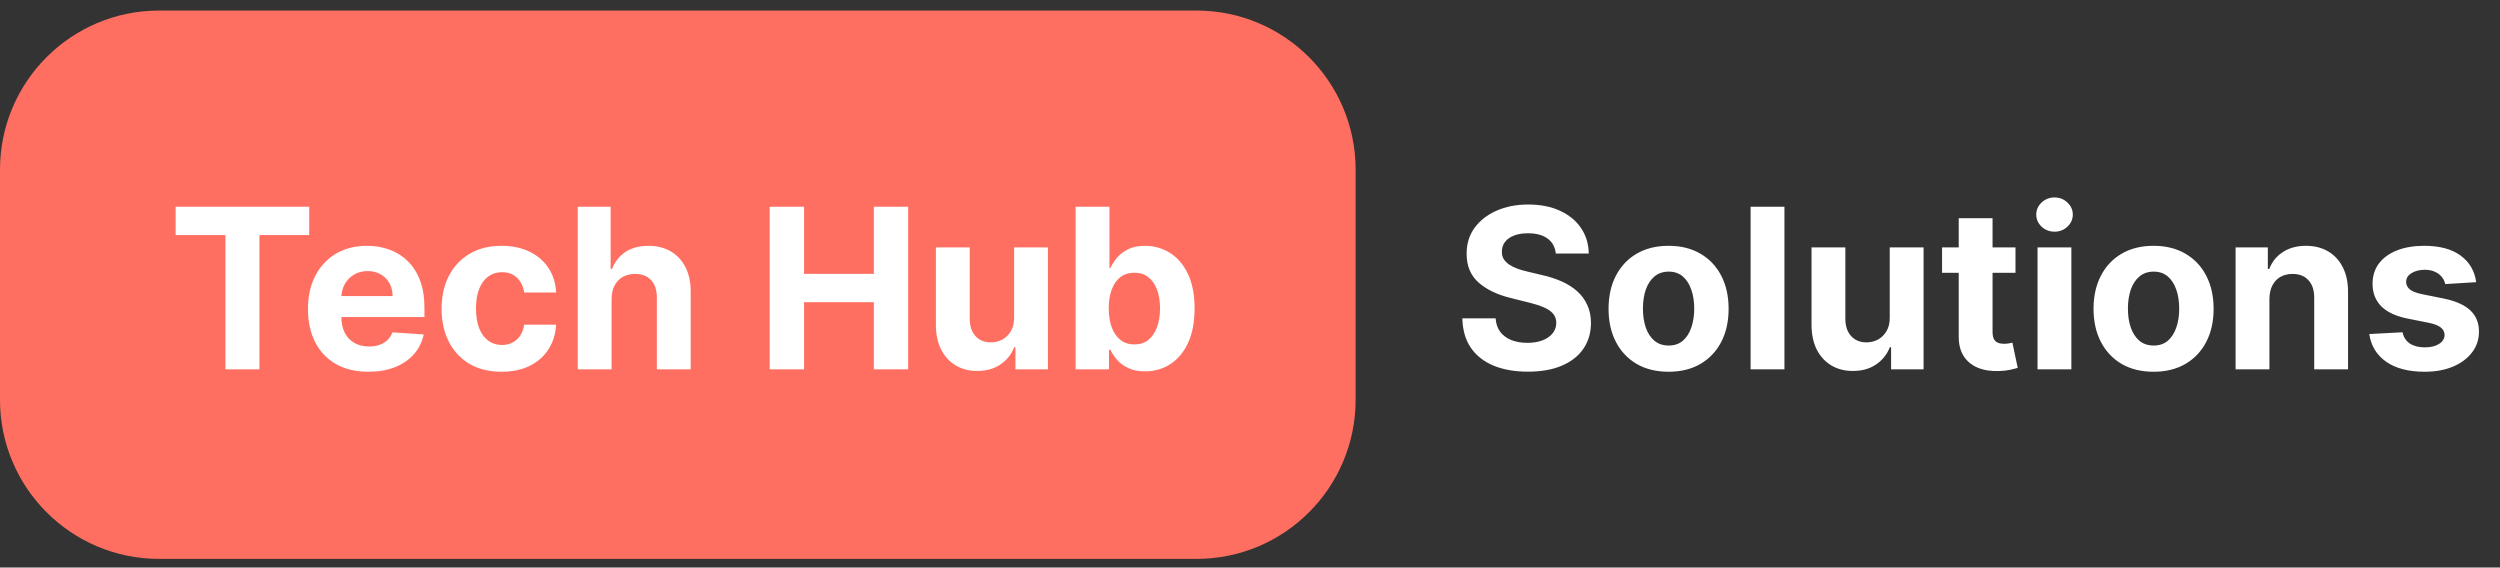 <svg width="185" height="42" viewBox="0 0 185 42" fill="none" xmlns="http://www.w3.org/2000/svg">
<rect x="0" y="0" width="185" height="42" fill="#333333" stroke="none"/>
<path d="M88.54 0.781H11.775C5.272 0.781 0 6.053 0 12.557V29.583C0 36.086 5.272 41.358 11.775 41.358H88.54C95.044 41.358 100.316 36.086 100.316 29.583V12.557C100.316 6.053 95.044 0.781 88.54 0.781Z" fill="#FF6F61"/>
<path d="M12.998 17.397V15.299H22.882V17.397H19.198V27.333H16.683V17.397H12.998ZM27.267 27.509C26.338 27.509 25.539 27.321 24.869 26.945C24.203 26.565 23.69 26.029 23.33 25.335C22.969 24.638 22.789 23.813 22.789 22.861C22.789 21.933 22.969 21.118 23.33 20.417C23.69 19.716 24.198 19.169 24.852 18.777C25.51 18.386 26.282 18.19 27.167 18.19C27.762 18.19 28.317 18.286 28.83 18.478C29.347 18.666 29.797 18.95 30.181 19.33C30.569 19.71 30.871 20.188 31.086 20.764C31.302 21.335 31.409 22.005 31.409 22.773V23.461H23.788V21.909H29.053C29.053 21.549 28.975 21.23 28.818 20.952C28.661 20.674 28.444 20.456 28.166 20.299C27.892 20.139 27.572 20.058 27.208 20.058C26.828 20.058 26.491 20.147 26.197 20.323C25.907 20.495 25.68 20.728 25.516 21.022C25.351 21.312 25.267 21.635 25.263 21.992V23.467C25.263 23.913 25.345 24.299 25.51 24.624C25.678 24.949 25.915 25.2 26.221 25.376C26.526 25.553 26.889 25.641 27.308 25.641C27.586 25.641 27.841 25.602 28.072 25.523C28.303 25.445 28.501 25.327 28.665 25.171C28.83 25.014 28.955 24.822 29.041 24.595L31.357 24.747C31.239 25.304 30.998 25.79 30.634 26.205C30.273 26.616 29.807 26.937 29.235 27.169C28.667 27.396 28.011 27.509 27.267 27.509ZM37.121 27.509C36.196 27.509 35.401 27.313 34.735 26.922C34.073 26.526 33.564 25.978 33.208 25.276C32.855 24.575 32.679 23.768 32.679 22.855C32.679 21.931 32.857 21.12 33.213 20.423C33.574 19.722 34.085 19.175 34.747 18.783C35.409 18.388 36.196 18.19 37.109 18.19C37.897 18.19 38.586 18.333 39.178 18.619C39.769 18.905 40.237 19.306 40.582 19.823C40.927 20.34 41.117 20.948 41.152 21.645H38.79C38.723 21.195 38.547 20.832 38.261 20.558C37.979 20.28 37.609 20.141 37.15 20.141C36.763 20.141 36.424 20.247 36.134 20.458C35.848 20.666 35.624 20.969 35.464 21.369C35.303 21.768 35.223 22.252 35.223 22.82C35.223 23.396 35.301 23.886 35.458 24.289C35.619 24.693 35.844 25 36.134 25.212C36.424 25.423 36.763 25.529 37.15 25.529C37.436 25.529 37.693 25.47 37.92 25.353C38.151 25.235 38.341 25.065 38.49 24.842C38.643 24.614 38.743 24.342 38.79 24.025H41.152C41.113 24.714 40.925 25.321 40.588 25.846C40.255 26.367 39.794 26.775 39.207 27.069C38.619 27.362 37.924 27.509 37.121 27.509ZM45.258 22.115V27.333H42.755V15.299H45.187V19.9H45.293C45.497 19.367 45.826 18.95 46.28 18.648C46.735 18.343 47.305 18.19 47.99 18.19C48.617 18.19 49.163 18.327 49.63 18.601C50.1 18.872 50.464 19.261 50.722 19.77C50.985 20.276 51.114 20.881 51.11 21.586V27.333H48.607V22.033C48.611 21.477 48.47 21.044 48.184 20.734C47.902 20.425 47.506 20.27 46.997 20.27C46.656 20.27 46.355 20.343 46.092 20.487C45.834 20.632 45.63 20.844 45.481 21.122C45.336 21.396 45.262 21.727 45.258 22.115ZM56.957 27.333V15.299H59.501V20.264H64.666V15.299H67.205V27.333H64.666V22.362H59.501V27.333H56.957ZM75.043 23.49V18.307H77.547V27.333H75.143V25.694H75.049C74.846 26.222 74.507 26.648 74.033 26.969C73.563 27.29 72.989 27.451 72.311 27.451C71.708 27.451 71.177 27.313 70.719 27.039C70.26 26.765 69.902 26.375 69.643 25.87C69.389 25.364 69.26 24.759 69.256 24.054V18.307H71.759V23.608C71.763 24.14 71.906 24.561 72.188 24.871C72.47 25.18 72.848 25.335 73.322 25.335C73.623 25.335 73.906 25.267 74.168 25.13C74.43 24.988 74.642 24.781 74.803 24.507C74.967 24.232 75.047 23.894 75.043 23.49ZM79.596 27.333V15.299H82.099V19.823H82.175C82.285 19.581 82.444 19.334 82.651 19.083C82.863 18.828 83.137 18.617 83.474 18.448C83.815 18.276 84.238 18.19 84.743 18.19C85.401 18.19 86.009 18.362 86.565 18.707C87.121 19.048 87.566 19.563 87.899 20.252C88.232 20.938 88.398 21.798 88.398 22.832C88.398 23.839 88.236 24.689 87.911 25.382C87.589 26.072 87.151 26.595 86.594 26.951C86.042 27.304 85.423 27.48 84.737 27.48C84.252 27.48 83.838 27.4 83.498 27.239C83.161 27.078 82.885 26.877 82.669 26.634C82.454 26.387 82.289 26.138 82.175 25.887H82.064V27.333H79.596ZM82.046 22.82C82.046 23.357 82.121 23.825 82.27 24.225C82.418 24.624 82.634 24.936 82.916 25.159C83.198 25.378 83.541 25.488 83.944 25.488C84.352 25.488 84.696 25.376 84.978 25.153C85.26 24.926 85.474 24.612 85.619 24.213C85.768 23.809 85.842 23.345 85.842 22.82C85.842 22.299 85.77 21.841 85.625 21.445C85.48 21.05 85.266 20.74 84.984 20.517C84.702 20.294 84.356 20.182 83.944 20.182C83.537 20.182 83.192 20.29 82.91 20.505C82.632 20.721 82.418 21.026 82.27 21.422C82.121 21.817 82.046 22.284 82.046 22.82Z" fill="white"/>
<path d="M115.129 18.76C115.082 18.286 114.881 17.918 114.524 17.655C114.168 17.393 113.684 17.262 113.073 17.262C112.658 17.262 112.307 17.32 112.021 17.438C111.735 17.551 111.516 17.71 111.363 17.914C111.214 18.117 111.14 18.349 111.14 18.607C111.132 18.823 111.177 19.011 111.275 19.171C111.377 19.332 111.516 19.471 111.692 19.588C111.868 19.702 112.072 19.802 112.303 19.888C112.534 19.97 112.781 20.041 113.043 20.1L114.125 20.358C114.65 20.476 115.131 20.632 115.57 20.828C116.009 21.024 116.389 21.265 116.71 21.551C117.031 21.837 117.28 22.174 117.456 22.562C117.637 22.95 117.729 23.394 117.732 23.895C117.729 24.632 117.541 25.27 117.168 25.811C116.8 26.348 116.267 26.765 115.57 27.063C114.877 27.357 114.04 27.503 113.061 27.503C112.09 27.503 111.243 27.355 110.523 27.057C109.806 26.759 109.246 26.318 108.842 25.735C108.442 25.147 108.233 24.42 108.213 23.555H110.675C110.703 23.958 110.818 24.295 111.022 24.565C111.23 24.832 111.506 25.034 111.851 25.171C112.199 25.304 112.593 25.37 113.032 25.37C113.463 25.37 113.837 25.308 114.154 25.182C114.475 25.057 114.724 24.883 114.9 24.659C115.077 24.436 115.165 24.18 115.165 23.89C115.165 23.619 115.084 23.392 114.924 23.208C114.767 23.024 114.536 22.867 114.23 22.738C113.929 22.609 113.559 22.491 113.12 22.385L111.809 22.056C110.795 21.809 109.994 21.424 109.406 20.899C108.819 20.374 108.527 19.667 108.531 18.777C108.527 18.049 108.721 17.412 109.112 16.868C109.508 16.323 110.051 15.898 110.74 15.593C111.429 15.287 112.213 15.134 113.09 15.134C113.984 15.134 114.763 15.287 115.429 15.593C116.099 15.898 116.62 16.323 116.992 16.868C117.364 17.412 117.556 18.043 117.568 18.76H115.129ZM123.475 27.509C122.562 27.509 121.773 27.315 121.107 26.928C120.445 26.536 119.934 25.991 119.573 25.294C119.213 24.593 119.033 23.78 119.033 22.855C119.033 21.923 119.213 21.108 119.573 20.411C119.934 19.71 120.445 19.165 121.107 18.777C121.773 18.386 122.562 18.19 123.475 18.19C124.388 18.19 125.175 18.386 125.837 18.777C126.503 19.165 127.016 19.71 127.377 20.411C127.737 21.108 127.917 21.923 127.917 22.855C127.917 23.78 127.737 24.593 127.377 25.294C127.016 25.991 126.503 26.536 125.837 26.928C125.175 27.315 124.388 27.509 123.475 27.509ZM123.487 25.57C123.902 25.57 124.249 25.453 124.527 25.218C124.805 24.979 125.014 24.654 125.155 24.242C125.3 23.831 125.373 23.363 125.373 22.838C125.373 22.313 125.3 21.845 125.155 21.433C125.014 21.022 124.805 20.697 124.527 20.458C124.249 20.219 123.902 20.1 123.487 20.1C123.067 20.1 122.715 20.219 122.429 20.458C122.147 20.697 121.933 21.022 121.788 21.433C121.647 21.845 121.577 22.313 121.577 22.838C121.577 23.363 121.647 23.831 121.788 24.242C121.933 24.654 122.147 24.979 122.429 25.218C122.715 25.453 123.067 25.57 123.487 25.57ZM132.048 15.299V27.333H129.545V15.299H132.048ZM139.841 23.49V18.307H142.344V27.333H139.941V25.694H139.847C139.643 26.222 139.304 26.648 138.83 26.969C138.36 27.29 137.786 27.451 137.109 27.451C136.506 27.451 135.975 27.313 135.516 27.039C135.058 26.765 134.7 26.375 134.441 25.87C134.186 25.364 134.057 24.759 134.053 24.054V18.307H136.556V23.608C136.56 24.14 136.703 24.561 136.985 24.871C137.267 25.18 137.645 25.335 138.119 25.335C138.421 25.335 138.703 25.267 138.966 25.13C139.228 24.988 139.44 24.781 139.6 24.507C139.765 24.232 139.845 23.894 139.841 23.49ZM149.147 18.307V20.188H143.712V18.307H149.147ZM144.946 16.145H147.449V24.559C147.449 24.791 147.484 24.971 147.555 25.1C147.625 25.226 147.723 25.314 147.849 25.364C147.978 25.416 148.127 25.441 148.295 25.441C148.413 25.441 148.53 25.431 148.648 25.412C148.765 25.388 148.855 25.37 148.918 25.359L149.312 27.221C149.187 27.261 149.01 27.306 148.783 27.357C148.556 27.411 148.28 27.445 147.954 27.456C147.351 27.48 146.822 27.4 146.368 27.215C145.917 27.031 145.567 26.745 145.316 26.358C145.065 25.97 144.942 25.48 144.946 24.889V16.145ZM150.778 27.333V18.307H153.281V27.333H150.778ZM152.035 17.144C151.663 17.144 151.344 17.02 151.078 16.774C150.815 16.523 150.684 16.223 150.684 15.875C150.684 15.53 150.815 15.234 151.078 14.987C151.344 14.737 151.663 14.611 152.035 14.611C152.408 14.611 152.725 14.737 152.987 14.987C153.254 15.234 153.387 15.53 153.387 15.875C153.387 16.223 153.254 16.523 152.987 16.774C152.725 17.02 152.408 17.144 152.035 17.144ZM159.364 27.509C158.452 27.509 157.662 27.315 156.996 26.928C156.334 26.536 155.823 25.991 155.463 25.294C155.102 24.593 154.922 23.78 154.922 22.855C154.922 21.923 155.102 21.108 155.463 20.411C155.823 19.71 156.334 19.165 156.996 18.777C157.662 18.386 158.452 18.19 159.364 18.19C160.277 18.19 161.064 18.386 161.726 18.777C162.392 19.165 162.906 19.71 163.266 20.411C163.626 21.108 163.807 21.923 163.807 22.855C163.807 23.78 163.626 24.593 163.266 25.294C162.906 25.991 162.392 26.536 161.726 26.928C161.064 27.315 160.277 27.509 159.364 27.509ZM159.376 25.57C159.791 25.57 160.138 25.453 160.416 25.218C160.694 24.979 160.904 24.654 161.045 24.242C161.19 23.831 161.262 23.363 161.262 22.838C161.262 22.313 161.19 21.845 161.045 21.433C160.904 21.022 160.694 20.697 160.416 20.458C160.138 20.219 159.791 20.1 159.376 20.1C158.957 20.1 158.604 20.219 158.318 20.458C158.036 20.697 157.823 21.022 157.678 21.433C157.537 21.845 157.466 22.313 157.466 22.838C157.466 23.363 157.537 23.831 157.678 24.242C157.823 24.654 158.036 24.979 158.318 25.218C158.604 25.453 158.957 25.57 159.376 25.57ZM167.937 22.115V27.333H165.434V18.307H167.82V19.9H167.926C168.126 19.375 168.46 18.96 168.931 18.654C169.401 18.345 169.971 18.19 170.64 18.19C171.267 18.19 171.814 18.327 172.28 18.601C172.746 18.875 173.108 19.267 173.367 19.776C173.625 20.282 173.755 20.885 173.755 21.586V27.333H171.252V22.033C171.255 21.48 171.114 21.05 170.828 20.74C170.543 20.427 170.149 20.27 169.647 20.27C169.311 20.27 169.013 20.343 168.754 20.487C168.5 20.632 168.3 20.844 168.155 21.122C168.014 21.396 167.941 21.727 167.937 22.115ZM183.237 20.881L180.946 21.022C180.906 20.826 180.822 20.65 180.693 20.493C180.564 20.333 180.393 20.205 180.182 20.111C179.974 20.013 179.725 19.964 179.435 19.964C179.048 19.964 178.721 20.047 178.454 20.211C178.188 20.372 178.055 20.587 178.055 20.858C178.055 21.073 178.141 21.255 178.313 21.404C178.485 21.553 178.781 21.672 179.2 21.762L180.834 22.092C181.711 22.272 182.366 22.562 182.797 22.961C183.227 23.361 183.443 23.886 183.443 24.536C183.443 25.128 183.269 25.647 182.92 26.093C182.575 26.54 182.101 26.888 181.498 27.139C180.899 27.386 180.207 27.509 179.424 27.509C178.229 27.509 177.277 27.261 176.568 26.763C175.863 26.262 175.45 25.58 175.328 24.718L177.79 24.589C177.865 24.953 178.045 25.231 178.331 25.423C178.617 25.611 178.983 25.705 179.43 25.705C179.868 25.705 180.221 25.621 180.487 25.453C180.758 25.28 180.895 25.059 180.899 24.789C180.895 24.561 180.799 24.375 180.611 24.23C180.423 24.082 180.133 23.968 179.741 23.89L178.178 23.578C177.297 23.402 176.64 23.096 176.209 22.662C175.783 22.227 175.569 21.672 175.569 20.999C175.569 20.419 175.726 19.919 176.039 19.5C176.356 19.081 176.801 18.758 177.373 18.531C177.949 18.303 178.623 18.19 179.394 18.19C180.534 18.19 181.431 18.431 182.086 18.913C182.744 19.395 183.128 20.051 183.237 20.881Z" fill="white"/>
</svg>
